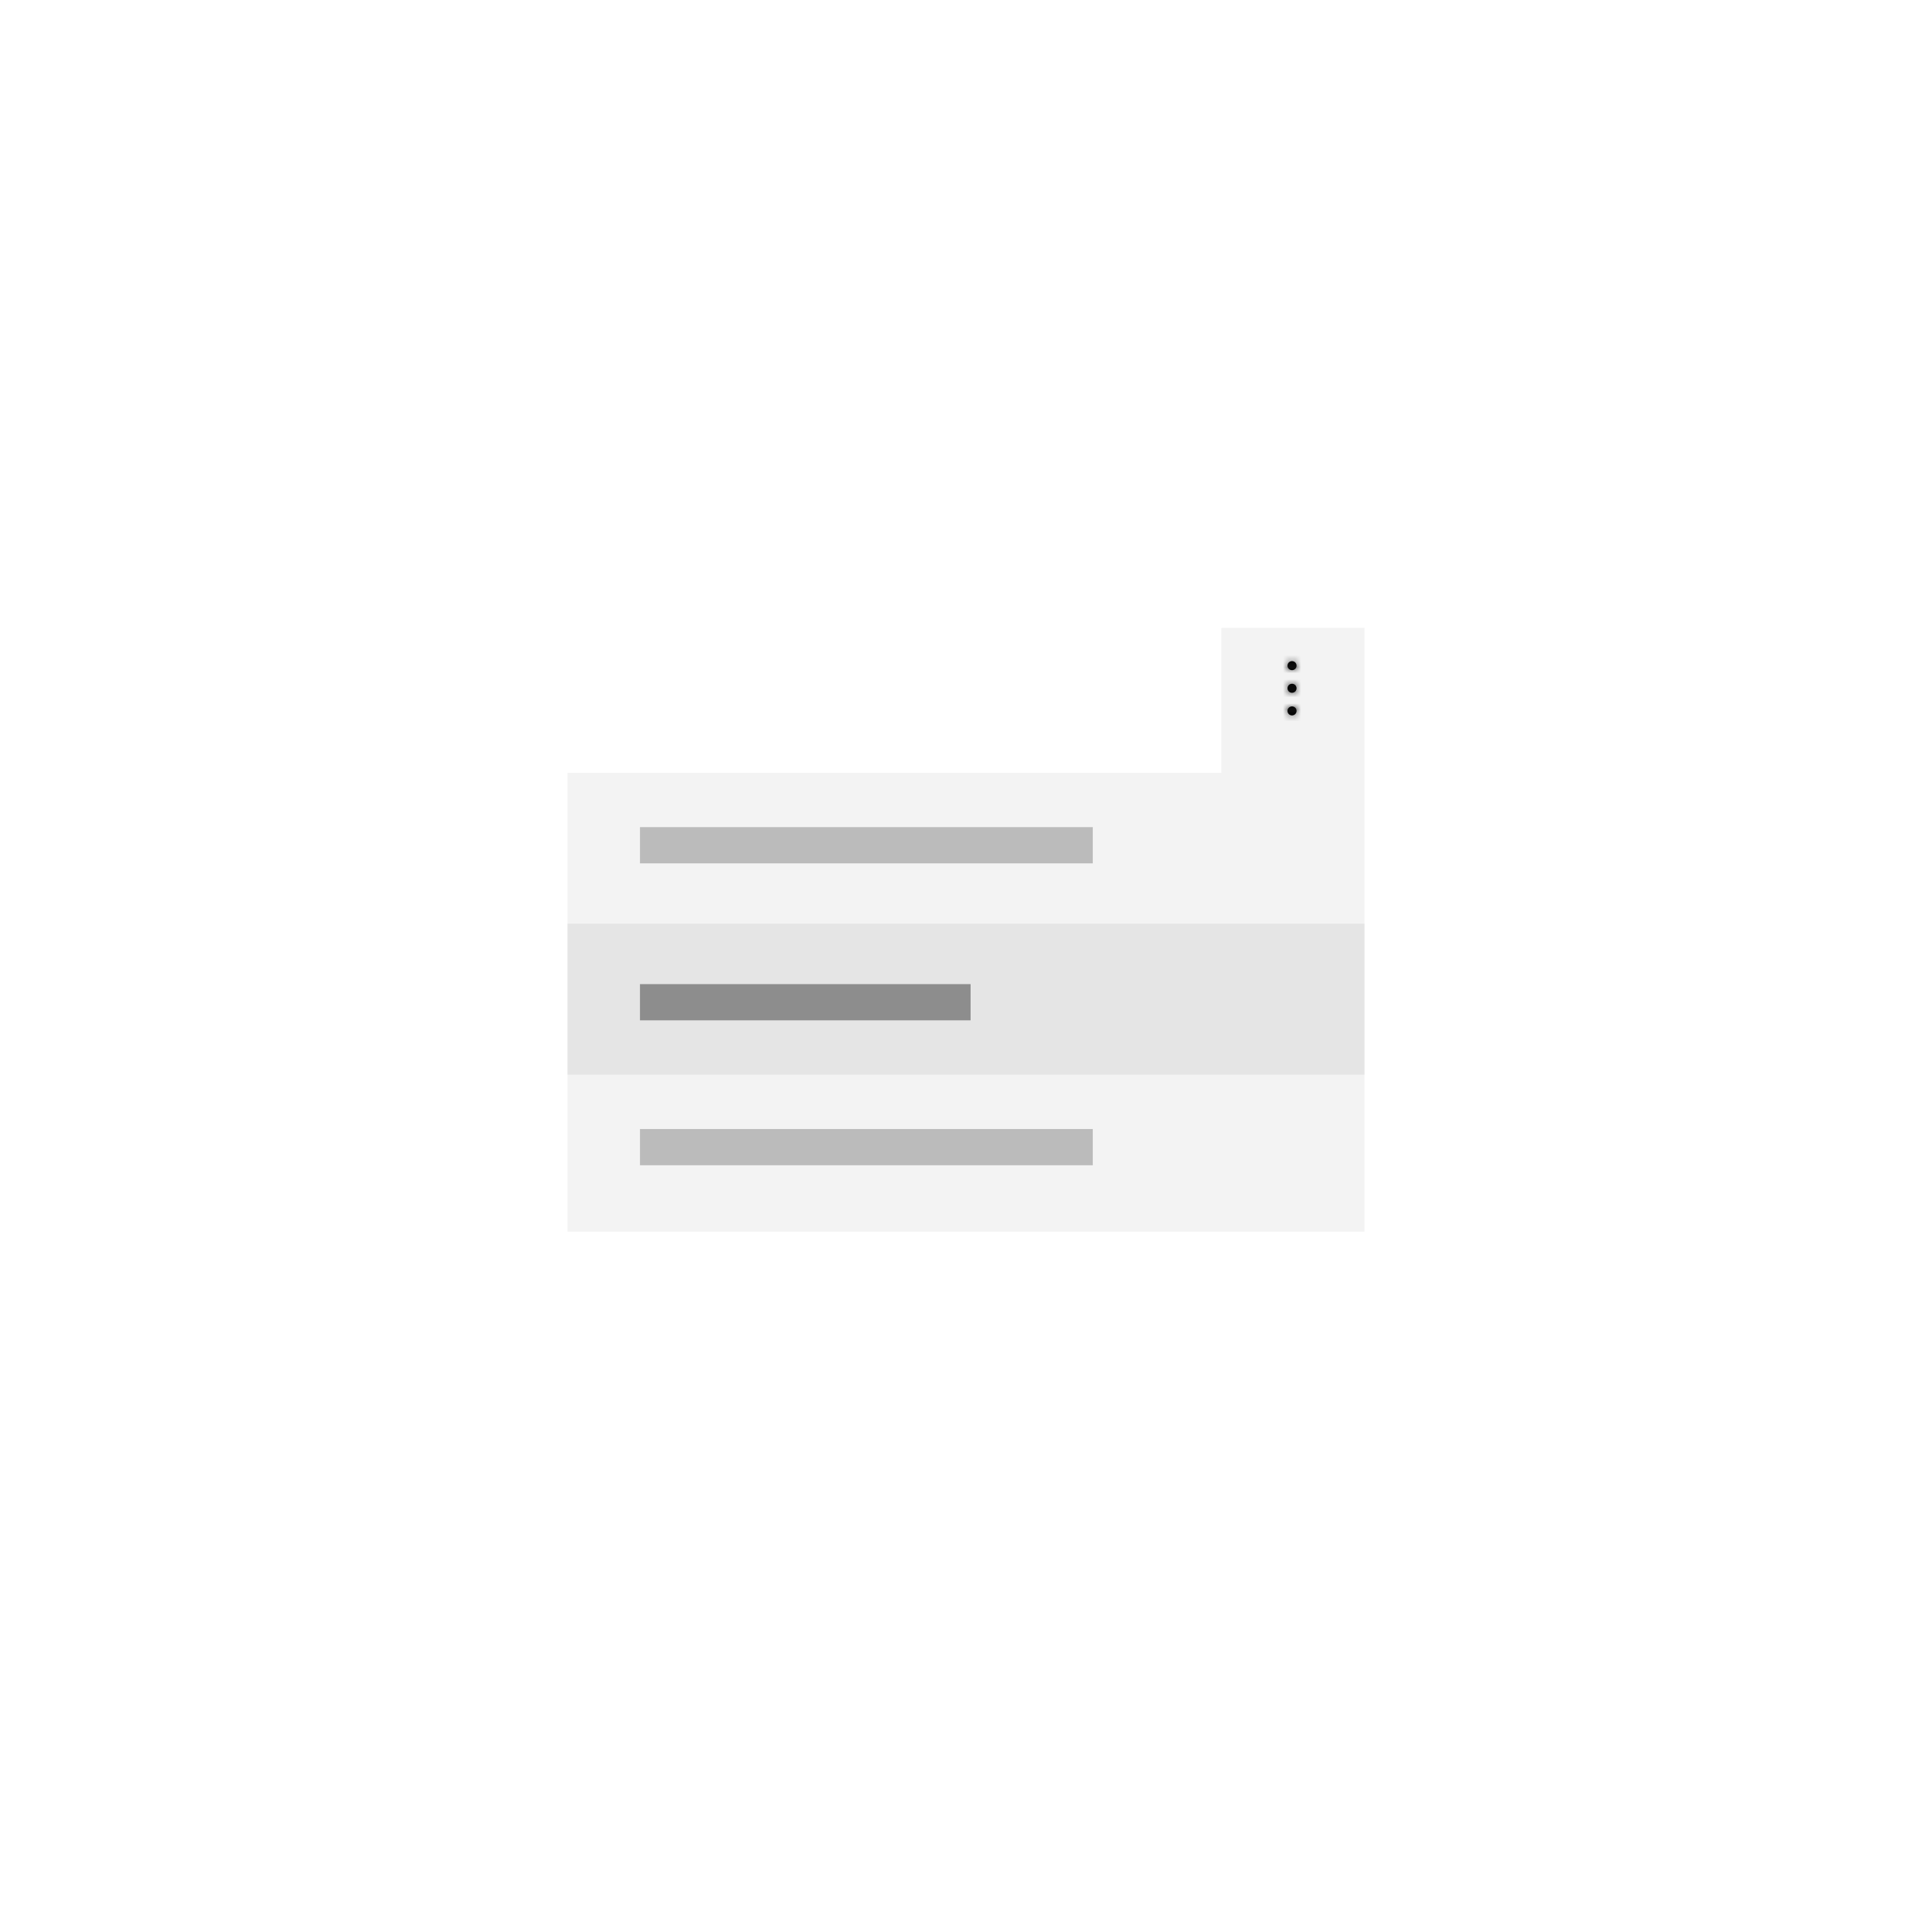 <svg width="320" height="320" viewBox="0 0 320 320" fill="none" xmlns="http://www.w3.org/2000/svg">
<g filter="url(#filter0_d_1501_5580)">
<path fill-rule="evenodd" clip-rule="evenodd" d="M94 126H202.294V102H226V126V202H94V126Z" fill="#F3F3F3"/>
</g>
<path fill-rule="evenodd" clip-rule="evenodd" d="M214.75 110.25C214.75 110.664 214.414 111 214 111C213.586 111 213.25 110.664 213.25 110.25C213.25 109.836 213.586 109.5 214 109.5C214.414 109.5 214.75 109.836 214.75 110.25ZM214.75 114C214.75 114.414 214.414 114.75 214 114.75C213.586 114.75 213.25 114.414 213.25 114C213.25 113.586 213.586 113.25 214 113.25C214.414 113.25 214.75 113.586 214.75 114ZM214 118.5C214.414 118.5 214.75 118.164 214.75 117.75C214.75 117.336 214.414 117 214 117C213.586 117 213.25 117.336 213.25 117.75C213.25 118.164 213.586 118.5 214 118.5Z" fill="black"/>
<mask id="mask0_1501_5580" style="mask-type:luminance" maskUnits="userSpaceOnUse" x="213" y="109" width="2" height="10">
<path fill-rule="evenodd" clip-rule="evenodd" d="M214.75 110.25C214.75 110.664 214.414 111 214 111C213.586 111 213.25 110.664 213.25 110.25C213.25 109.836 213.586 109.5 214 109.5C214.414 109.5 214.75 109.836 214.75 110.25ZM214.75 114C214.75 114.414 214.414 114.75 214 114.75C213.586 114.75 213.25 114.414 213.25 114C213.25 113.586 213.586 113.25 214 113.25C214.414 113.25 214.75 113.586 214.75 114ZM214 118.5C214.414 118.5 214.75 118.164 214.75 117.75C214.75 117.336 214.414 117 214 117C213.586 117 213.25 117.336 213.25 117.75C213.25 118.164 213.586 118.5 214 118.5Z" fill="white"/>
</mask>
<g mask="url(#mask0_1501_5580)">
<rect width="30" height="30" transform="translate(208 108)" fill="#171717"/>
</g>
<rect opacity="0.75" x="106" y="137" width="75" height="6" fill="#A8A8A8"/>
<rect opacity="0.75" x="106" y="187" width="75" height="6" fill="#A8A8A8"/>
<rect opacity="0.6" x="94" y="153" width="132" height="25" fill="#DCDCDC"/>
<rect x="106" y="163" width="54.762" height="6" fill="#8D8D8D"/>
<defs>
<filter id="filter0_d_1501_5580" x="88" y="98" width="144" height="112" filterUnits="userSpaceOnUse" color-interpolation-filters="sRGB">
<feFlood flood-opacity="0" result="BackgroundImageFix"/>
<feColorMatrix in="SourceAlpha" type="matrix" values="0 0 0 0 0 0 0 0 0 0 0 0 0 0 0 0 0 0 127 0" result="hardAlpha"/>
<feOffset dy="2"/>
<feGaussianBlur stdDeviation="3"/>
<feColorMatrix type="matrix" values="0 0 0 0 0 0 0 0 0 0 0 0 0 0 0 0 0 0 0.3 0"/>
<feBlend mode="normal" in2="BackgroundImageFix" result="effect1_dropShadow_1501_5580"/>
<feBlend mode="normal" in="SourceGraphic" in2="effect1_dropShadow_1501_5580" result="shape"/>
</filter>
</defs>
</svg>
